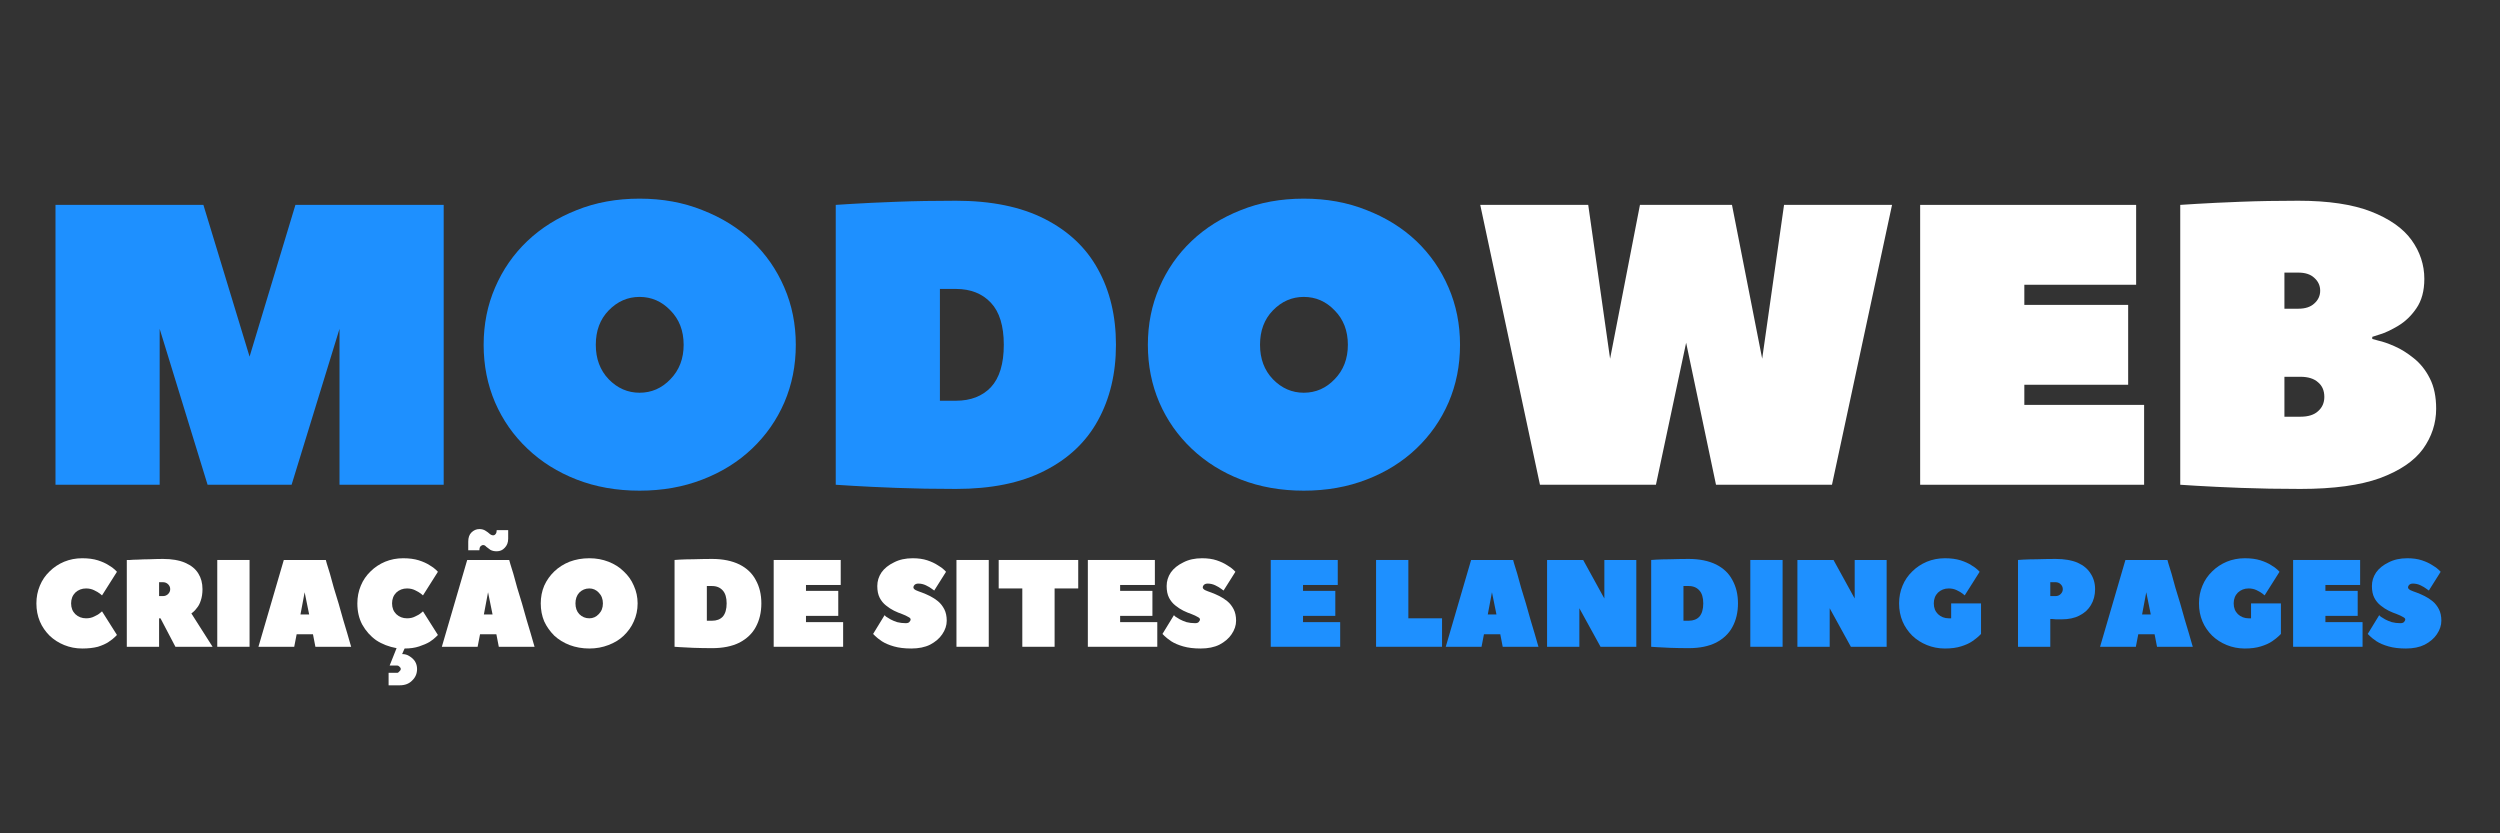 <svg xmlns="http://www.w3.org/2000/svg" xmlns:xlink="http://www.w3.org/1999/xlink" width="150" zoomAndPan="magnify" viewBox="0 0 112.5 37.5" height="50" preserveAspectRatio="xMidYMid meet" version="1.0"><rect x="0" y="0" width="112.5" height="37.5" fill="#333333" stroke="none"/><defs><g/><clipPath id="cb1fc80517"><path d="M 0.203 2 L 5 2 L 5 7 L 0.203 7 Z M 0.203 2 " clip-rule="nonzero"/></clipPath><clipPath id="e6de984991"><path d="M 18 0.449 L 24 0.449 L 24 7 L 18 7 Z M 18 0.449 " clip-rule="nonzero"/></clipPath><clipPath id="190f3a4d6c"><rect x="0" width="110" y="0" height="9"/></clipPath></defs><g fill="#1e90ff" fill-opacity="1"><g transform="translate(1.419, 21.814)"><g><path d="M 11.703 0 L 7.922 0 L 5.766 -7.016 L 5.766 0 L 1.078 0 L 1.078 -12.594 L 7.734 -12.594 L 9.812 -5.766 L 11.875 -12.594 L 18.547 -12.594 L 18.547 0 L 13.859 0 L 13.859 -7.016 Z M 11.703 0 "/></g></g></g><g fill="#1e90ff" fill-opacity="1"><g transform="translate(21.045, 21.814)"><g><path d="M 9.719 -6.297 C 9.719 -6.93 9.52 -7.445 9.125 -7.844 C 8.738 -8.25 8.273 -8.453 7.734 -8.453 C 7.203 -8.453 6.738 -8.25 6.344 -7.844 C 5.957 -7.445 5.766 -6.93 5.766 -6.297 C 5.766 -5.672 5.957 -5.156 6.344 -4.75 C 6.738 -4.344 7.203 -4.141 7.734 -4.141 C 8.273 -4.141 8.738 -4.344 9.125 -4.75 C 9.52 -5.156 9.719 -5.672 9.719 -6.297 Z M 14.766 -6.297 C 14.766 -5.367 14.594 -4.504 14.25 -3.703 C 13.906 -2.91 13.422 -2.219 12.797 -1.625 C 12.172 -1.031 11.426 -0.566 10.562 -0.234 C 9.707 0.098 8.766 0.266 7.734 0.266 C 6.703 0.266 5.758 0.098 4.906 -0.234 C 4.051 -0.566 3.312 -1.031 2.688 -1.625 C 2.062 -2.219 1.578 -2.91 1.234 -3.703 C 0.891 -4.504 0.719 -5.367 0.719 -6.297 C 0.719 -7.223 0.891 -8.082 1.234 -8.875 C 1.578 -9.676 2.062 -10.375 2.688 -10.969 C 3.312 -11.562 4.051 -12.023 4.906 -12.359 C 5.758 -12.703 6.703 -12.875 7.734 -12.875 C 8.766 -12.875 9.707 -12.703 10.562 -12.359 C 11.426 -12.023 12.172 -11.562 12.797 -10.969 C 13.422 -10.375 13.906 -9.676 14.25 -8.875 C 14.594 -8.082 14.766 -7.223 14.766 -6.297 Z M 14.766 -6.297 "/></g></g></g><g fill="#1e90ff" fill-opacity="1"><g transform="translate(36.53, 21.814)"><g><path d="M 5.766 -3.781 L 6.484 -3.781 C 7.148 -3.781 7.676 -3.984 8.062 -4.391 C 8.445 -4.805 8.641 -5.441 8.641 -6.297 C 8.641 -7.148 8.445 -7.781 8.062 -8.188 C 7.676 -8.602 7.148 -8.812 6.484 -8.812 L 5.766 -8.812 Z M 13.688 -6.297 C 13.688 -5.004 13.414 -3.867 12.875 -2.891 C 12.344 -1.922 11.539 -1.164 10.469 -0.625 C 9.406 -0.082 8.078 0.188 6.484 0.188 C 5.523 0.188 4.633 0.172 3.812 0.141 C 2.988 0.109 2.328 0.078 1.828 0.047 C 1.328 0.016 1.078 0 1.078 0 L 1.078 -12.594 C 1.078 -12.594 1.328 -12.609 1.828 -12.641 C 2.328 -12.672 2.988 -12.703 3.812 -12.734 C 4.633 -12.766 5.523 -12.781 6.484 -12.781 C 8.078 -12.781 9.406 -12.508 10.469 -11.969 C 11.539 -11.426 12.344 -10.672 12.875 -9.703 C 13.414 -8.734 13.688 -7.598 13.688 -6.297 Z M 13.688 -6.297 "/></g></g></g><g fill="#1e90ff" fill-opacity="1"><g transform="translate(50.935, 21.814)"><g><path d="M 9.719 -6.297 C 9.719 -6.93 9.52 -7.445 9.125 -7.844 C 8.738 -8.25 8.273 -8.453 7.734 -8.453 C 7.203 -8.453 6.738 -8.25 6.344 -7.844 C 5.957 -7.445 5.766 -6.93 5.766 -6.297 C 5.766 -5.672 5.957 -5.156 6.344 -4.75 C 6.738 -4.344 7.203 -4.141 7.734 -4.141 C 8.273 -4.141 8.738 -4.344 9.125 -4.75 C 9.52 -5.156 9.719 -5.672 9.719 -6.297 Z M 14.766 -6.297 C 14.766 -5.367 14.594 -4.504 14.25 -3.703 C 13.906 -2.91 13.422 -2.219 12.797 -1.625 C 12.172 -1.031 11.426 -0.566 10.562 -0.234 C 9.707 0.098 8.766 0.266 7.734 0.266 C 6.703 0.266 5.758 0.098 4.906 -0.234 C 4.051 -0.566 3.312 -1.031 2.688 -1.625 C 2.062 -2.219 1.578 -2.91 1.234 -3.703 C 0.891 -4.504 0.719 -5.367 0.719 -6.297 C 0.719 -7.223 0.891 -8.082 1.234 -8.875 C 1.578 -9.676 2.062 -10.375 2.688 -10.969 C 3.312 -11.562 4.051 -12.023 4.906 -12.359 C 5.758 -12.703 6.703 -12.875 7.734 -12.875 C 8.766 -12.875 9.707 -12.703 10.562 -12.359 C 11.426 -12.023 12.172 -11.562 12.797 -10.969 C 13.422 -10.375 13.906 -9.676 14.25 -8.875 C 14.594 -8.082 14.766 -7.223 14.766 -6.297 Z M 14.766 -6.297 "/></g></g></g><g fill="#ffffff" fill-opacity="1"><g transform="translate(66.423, 21.814)"><g><path d="M 11.516 -12.594 L 12.875 -5.672 L 13.859 -12.594 L 18.719 -12.594 L 16.016 0 L 10.797 0 L 9.453 -6.391 L 8.094 0 L 2.875 0 L 0.188 -12.594 L 5.047 -12.594 L 6.031 -5.672 L 7.375 -12.594 Z M 11.516 -12.594 "/></g></g></g><g fill="#ffffff" fill-opacity="1"><g transform="translate(85.329, 21.814)"><g><path d="M 5.766 -4.5 L 5.766 -3.594 L 11.156 -3.594 L 11.156 0 L 1.078 0 L 1.078 -12.594 L 10.797 -12.594 L 10.797 -9 L 5.766 -9 L 5.766 -8.094 L 10.438 -8.094 L 10.438 -4.5 Z M 5.766 -4.5 "/></g></g></g><g fill="#ffffff" fill-opacity="1"><g transform="translate(97.033, 21.814)"><g><path d="M 9.719 -6.656 L 9.719 -6.562 C 9.719 -6.562 9.812 -6.535 10 -6.484 C 10.195 -6.441 10.438 -6.359 10.719 -6.234 C 11.008 -6.109 11.301 -5.926 11.594 -5.688 C 11.883 -5.457 12.125 -5.156 12.312 -4.781 C 12.5 -4.414 12.594 -3.961 12.594 -3.422 C 12.594 -2.766 12.395 -2.16 12 -1.609 C 11.602 -1.066 10.957 -0.629 10.062 -0.297 C 9.176 0.023 7.984 0.188 6.484 0.188 C 5.523 0.188 4.633 0.172 3.812 0.141 C 2.988 0.109 2.328 0.078 1.828 0.047 C 1.328 0.016 1.078 0 1.078 0 L 1.078 -12.594 C 1.078 -12.594 1.328 -12.609 1.828 -12.641 C 2.328 -12.672 2.977 -12.703 3.781 -12.734 C 4.594 -12.766 5.461 -12.781 6.391 -12.781 C 7.742 -12.781 8.832 -12.617 9.656 -12.297 C 10.488 -11.973 11.098 -11.547 11.484 -11.016 C 11.867 -10.484 12.062 -9.898 12.062 -9.266 C 12.062 -8.723 11.941 -8.281 11.703 -7.938 C 11.473 -7.602 11.203 -7.344 10.891 -7.156 C 10.578 -6.969 10.301 -6.836 10.062 -6.766 C 9.832 -6.691 9.719 -6.656 9.719 -6.656 Z M 5.766 -9.547 L 5.766 -7.922 L 6.391 -7.922 C 6.703 -7.922 6.941 -8 7.109 -8.156 C 7.285 -8.312 7.375 -8.504 7.375 -8.734 C 7.375 -8.961 7.285 -9.156 7.109 -9.312 C 6.941 -9.469 6.703 -9.547 6.391 -9.547 Z M 6.484 -3.062 C 6.836 -3.062 7.102 -3.145 7.281 -3.312 C 7.469 -3.477 7.562 -3.691 7.562 -3.953 C 7.562 -4.234 7.469 -4.453 7.281 -4.609 C 7.102 -4.773 6.836 -4.859 6.484 -4.859 L 5.766 -4.859 L 5.766 -3.062 C 5.766 -3.062 5.836 -3.062 5.984 -3.062 C 6.129 -3.062 6.297 -3.062 6.484 -3.062 Z M 6.484 -3.062 "/></g></g></g><g transform="matrix(1, 0, 0, 1, 1, 23)"><g clip-path="url(#190f3a4d6c)"><g clip-path="url(#cb1fc80517)"><g fill="#ffffff" fill-opacity="1"><g transform="translate(0.419, 6.105)"><g><path d="M 0.219 -1.953 C 0.219 -2.234 0.27 -2.5 0.375 -2.75 C 0.477 -3 0.625 -3.211 0.812 -3.391 C 1 -3.578 1.219 -3.723 1.469 -3.828 C 1.719 -3.93 1.988 -3.984 2.281 -3.984 C 2.551 -3.984 2.785 -3.953 2.984 -3.891 C 3.18 -3.828 3.344 -3.754 3.469 -3.672 C 3.594 -3.598 3.688 -3.531 3.75 -3.469 C 3.812 -3.406 3.844 -3.375 3.844 -3.375 L 3.172 -2.312 C 3.172 -2.312 3.141 -2.336 3.078 -2.391 C 3.016 -2.441 2.926 -2.492 2.812 -2.547 C 2.707 -2.598 2.586 -2.625 2.453 -2.625 C 2.266 -2.625 2.102 -2.562 1.969 -2.438 C 1.844 -2.312 1.781 -2.148 1.781 -1.953 C 1.781 -1.754 1.844 -1.594 1.969 -1.469 C 2.102 -1.344 2.266 -1.281 2.453 -1.281 C 2.586 -1.281 2.707 -1.305 2.812 -1.359 C 2.926 -1.41 3.016 -1.461 3.078 -1.516 C 3.141 -1.566 3.172 -1.594 3.172 -1.594 L 3.844 -0.531 C 3.844 -0.531 3.812 -0.5 3.75 -0.438 C 3.688 -0.375 3.594 -0.301 3.469 -0.219 C 3.344 -0.133 3.18 -0.062 2.984 0 C 2.785 0.051 2.551 0.078 2.281 0.078 C 1.988 0.078 1.719 0.023 1.469 -0.078 C 1.219 -0.18 1 -0.32 0.812 -0.5 C 0.625 -0.688 0.477 -0.898 0.375 -1.141 C 0.27 -1.391 0.219 -1.66 0.219 -1.953 Z M 0.219 -1.953 "/></g></g></g></g><g fill="#ffffff" fill-opacity="1"><g transform="translate(4.378, 6.105)"><g><path d="M 4.188 0 L 2.516 0 L 1.844 -1.281 L 1.781 -1.281 L 1.781 0 L 0.328 0 L 0.328 -3.906 C 0.328 -3.906 0.375 -3.906 0.469 -3.906 C 0.562 -3.914 0.68 -3.922 0.828 -3.922 C 0.984 -3.93 1.156 -3.938 1.344 -3.938 C 1.539 -3.945 1.742 -3.953 1.953 -3.953 C 2.359 -3.953 2.691 -3.895 2.953 -3.781 C 3.223 -3.664 3.422 -3.504 3.547 -3.297 C 3.672 -3.098 3.734 -2.863 3.734 -2.594 C 3.734 -2.395 3.707 -2.223 3.656 -2.078 C 3.613 -1.941 3.555 -1.832 3.484 -1.75 C 3.422 -1.664 3.363 -1.602 3.312 -1.562 C 3.258 -1.52 3.234 -1.5 3.234 -1.5 Z M 1.781 -2.281 L 1.953 -2.281 C 2.047 -2.281 2.125 -2.312 2.188 -2.375 C 2.25 -2.438 2.281 -2.508 2.281 -2.594 C 2.281 -2.676 2.25 -2.75 2.188 -2.812 C 2.125 -2.875 2.047 -2.906 1.953 -2.906 L 1.781 -2.906 Z M 1.781 -2.281 "/></g></g></g><g fill="#ffffff" fill-opacity="1"><g transform="translate(8.449, 6.105)"><g><path d="M 1.781 -3.906 L 1.781 0 L 0.328 0 L 0.328 -3.906 Z M 1.781 -3.906 "/></g></g></g><g fill="#ffffff" fill-opacity="1"><g transform="translate(10.568, 6.105)"><g><path d="M 3.094 -3.906 C 3.094 -3.906 3.109 -3.848 3.141 -3.734 C 3.18 -3.617 3.227 -3.469 3.281 -3.281 C 3.332 -3.094 3.391 -2.883 3.453 -2.656 C 3.523 -2.426 3.598 -2.188 3.672 -1.938 C 3.742 -1.695 3.812 -1.457 3.875 -1.219 C 3.945 -0.988 4.008 -0.781 4.062 -0.594 C 4.113 -0.414 4.156 -0.27 4.188 -0.156 C 4.219 -0.051 4.234 0 4.234 0 L 2.625 0 L 2.516 -0.562 L 1.781 -0.562 L 1.672 0 L 0.062 0 L 1.203 -3.906 Z M 1.953 -1.453 L 2.344 -1.453 L 2.141 -2.453 Z M 1.953 -1.453 "/></g></g></g><g fill="#ffffff" fill-opacity="1"><g transform="translate(14.862, 6.105)"><g><path d="M 0.219 -1.953 C 0.219 -2.234 0.27 -2.5 0.375 -2.75 C 0.477 -3 0.625 -3.211 0.812 -3.391 C 1 -3.578 1.219 -3.723 1.469 -3.828 C 1.719 -3.93 1.988 -3.984 2.281 -3.984 C 2.551 -3.984 2.785 -3.953 2.984 -3.891 C 3.18 -3.828 3.344 -3.754 3.469 -3.672 C 3.594 -3.598 3.688 -3.531 3.75 -3.469 C 3.812 -3.406 3.844 -3.375 3.844 -3.375 L 3.172 -2.312 C 3.172 -2.312 3.141 -2.336 3.078 -2.391 C 3.016 -2.441 2.926 -2.492 2.812 -2.547 C 2.707 -2.598 2.586 -2.625 2.453 -2.625 C 2.266 -2.625 2.102 -2.562 1.969 -2.438 C 1.844 -2.312 1.781 -2.148 1.781 -1.953 C 1.781 -1.754 1.844 -1.594 1.969 -1.469 C 2.102 -1.344 2.266 -1.281 2.453 -1.281 C 2.586 -1.281 2.707 -1.305 2.812 -1.359 C 2.926 -1.41 3.016 -1.461 3.078 -1.516 C 3.141 -1.566 3.172 -1.594 3.172 -1.594 L 3.844 -0.531 C 3.844 -0.531 3.812 -0.5 3.75 -0.438 C 3.688 -0.375 3.594 -0.301 3.469 -0.219 C 3.344 -0.145 3.188 -0.078 3 -0.016 C 2.812 0.047 2.594 0.078 2.344 0.078 L 2.234 0.328 C 2.359 0.328 2.469 0.359 2.562 0.422 C 2.664 0.484 2.75 0.562 2.812 0.656 C 2.875 0.758 2.906 0.875 2.906 1 C 2.906 1.207 2.832 1.379 2.688 1.516 C 2.551 1.66 2.363 1.734 2.125 1.734 L 1.625 1.734 L 1.625 1.172 L 2.016 1.172 C 2.047 1.172 2.078 1.148 2.109 1.109 C 2.148 1.078 2.172 1.039 2.172 1 C 2.172 0.957 2.148 0.922 2.109 0.891 C 2.078 0.859 2.047 0.844 2.016 0.844 L 1.672 0.844 L 1.984 0.062 C 1.641 0 1.332 -0.117 1.062 -0.297 C 0.801 -0.484 0.594 -0.719 0.438 -1 C 0.289 -1.281 0.219 -1.598 0.219 -1.953 Z M 0.219 -1.953 "/></g></g></g><g clip-path="url(#e6de984991)"><g fill="#ffffff" fill-opacity="1"><g transform="translate(18.821, 6.105)"><g><path d="M 3.094 -3.906 C 3.094 -3.906 3.109 -3.848 3.141 -3.734 C 3.18 -3.617 3.227 -3.469 3.281 -3.281 C 3.332 -3.094 3.391 -2.883 3.453 -2.656 C 3.523 -2.426 3.598 -2.188 3.672 -1.938 C 3.742 -1.695 3.812 -1.457 3.875 -1.219 C 3.945 -0.988 4.008 -0.781 4.062 -0.594 C 4.113 -0.414 4.156 -0.27 4.188 -0.156 C 4.219 -0.051 4.234 0 4.234 0 L 2.625 0 L 2.516 -0.562 L 1.781 -0.562 L 1.672 0 L 0.062 0 L 1.203 -3.906 Z M 1.953 -1.453 L 2.344 -1.453 L 2.141 -2.453 Z M 2.531 -4.297 C 2.426 -4.297 2.332 -4.316 2.25 -4.359 C 2.176 -4.41 2.113 -4.457 2.062 -4.5 C 2.02 -4.551 1.973 -4.578 1.922 -4.578 C 1.879 -4.578 1.836 -4.555 1.797 -4.516 C 1.766 -4.473 1.75 -4.414 1.75 -4.344 L 1.25 -4.344 L 1.25 -4.734 C 1.25 -4.91 1.297 -5.047 1.391 -5.141 C 1.492 -5.242 1.613 -5.297 1.75 -5.297 C 1.863 -5.297 1.957 -5.27 2.031 -5.219 C 2.102 -5.176 2.164 -5.129 2.219 -5.078 C 2.27 -5.035 2.32 -5.016 2.375 -5.016 C 2.414 -5.016 2.453 -5.035 2.484 -5.078 C 2.516 -5.117 2.531 -5.176 2.531 -5.25 L 3.047 -5.25 L 3.047 -4.859 C 3.047 -4.691 2.992 -4.555 2.891 -4.453 C 2.797 -4.348 2.676 -4.297 2.531 -4.297 Z M 2.531 -4.297 "/></g></g></g></g><g fill="#ffffff" fill-opacity="1"><g transform="translate(23.115, 6.105)"><g><path d="M 3.016 -1.953 C 3.016 -2.148 2.953 -2.312 2.828 -2.438 C 2.711 -2.562 2.57 -2.625 2.406 -2.625 C 2.227 -2.625 2.078 -2.562 1.953 -2.438 C 1.836 -2.312 1.781 -2.148 1.781 -1.953 C 1.781 -1.754 1.836 -1.594 1.953 -1.469 C 2.078 -1.344 2.227 -1.281 2.406 -1.281 C 2.57 -1.281 2.711 -1.344 2.828 -1.469 C 2.953 -1.594 3.016 -1.754 3.016 -1.953 Z M 4.578 -1.953 C 4.578 -1.66 4.52 -1.391 4.406 -1.141 C 4.301 -0.898 4.148 -0.688 3.953 -0.5 C 3.766 -0.32 3.535 -0.18 3.266 -0.078 C 3.004 0.023 2.719 0.078 2.406 0.078 C 2.082 0.078 1.785 0.023 1.516 -0.078 C 1.254 -0.18 1.023 -0.32 0.828 -0.5 C 0.641 -0.688 0.488 -0.898 0.375 -1.141 C 0.27 -1.391 0.219 -1.66 0.219 -1.953 C 0.219 -2.234 0.27 -2.5 0.375 -2.75 C 0.488 -3 0.641 -3.211 0.828 -3.391 C 1.023 -3.578 1.254 -3.723 1.516 -3.828 C 1.785 -3.93 2.082 -3.984 2.406 -3.984 C 2.719 -3.984 3.004 -3.93 3.266 -3.828 C 3.535 -3.723 3.766 -3.578 3.953 -3.391 C 4.148 -3.211 4.301 -3 4.406 -2.75 C 4.52 -2.5 4.578 -2.234 4.578 -1.953 Z M 4.578 -1.953 "/></g></g></g><g fill="#ffffff" fill-opacity="1"><g transform="translate(27.911, 6.105)"><g/></g></g><g fill="#ffffff" fill-opacity="1"><g transform="translate(29.027, 6.105)"><g><path d="M 1.781 -1.172 L 2.016 -1.172 C 2.223 -1.172 2.383 -1.234 2.5 -1.359 C 2.613 -1.492 2.672 -1.691 2.672 -1.953 C 2.672 -2.211 2.613 -2.406 2.5 -2.531 C 2.383 -2.664 2.223 -2.734 2.016 -2.734 L 1.781 -2.734 Z M 4.234 -1.953 C 4.234 -1.547 4.148 -1.191 3.984 -0.891 C 3.828 -0.598 3.582 -0.363 3.25 -0.188 C 2.914 -0.02 2.504 0.062 2.016 0.062 C 1.711 0.062 1.43 0.055 1.172 0.047 C 0.922 0.035 0.719 0.023 0.562 0.016 C 0.406 0.004 0.328 0 0.328 0 L 0.328 -3.906 C 0.328 -3.906 0.406 -3.91 0.562 -3.922 C 0.719 -3.93 0.922 -3.938 1.172 -3.938 C 1.43 -3.945 1.711 -3.953 2.016 -3.953 C 2.504 -3.953 2.914 -3.867 3.25 -3.703 C 3.582 -3.535 3.828 -3.301 3.984 -3 C 4.148 -2.707 4.234 -2.359 4.234 -1.953 Z M 4.234 -1.953 "/></g></g></g><g fill="#ffffff" fill-opacity="1"><g transform="translate(33.488, 6.105)"><g><path d="M 1.781 -1.391 L 1.781 -1.109 L 3.453 -1.109 L 3.453 0 L 0.328 0 L 0.328 -3.906 L 3.344 -3.906 L 3.344 -2.781 L 1.781 -2.781 L 1.781 -2.516 L 3.234 -2.516 L 3.234 -1.391 Z M 1.781 -1.391 "/></g></g></g><g fill="#ffffff" fill-opacity="1"><g transform="translate(37.113, 6.105)"><g/></g></g><g fill="#ffffff" fill-opacity="1"><g transform="translate(38.228, 6.105)"><g><path d="M 1.531 -1.062 C 1.602 -1.062 1.656 -1.078 1.688 -1.109 C 1.727 -1.148 1.75 -1.191 1.75 -1.234 C 1.75 -1.273 1.711 -1.312 1.641 -1.344 C 1.578 -1.383 1.488 -1.426 1.375 -1.469 C 1.258 -1.508 1.133 -1.562 1 -1.625 C 0.875 -1.688 0.754 -1.766 0.641 -1.859 C 0.523 -1.953 0.43 -2.066 0.359 -2.203 C 0.285 -2.348 0.25 -2.523 0.25 -2.734 C 0.25 -2.953 0.312 -3.156 0.438 -3.344 C 0.57 -3.531 0.758 -3.68 1 -3.797 C 1.238 -3.922 1.52 -3.984 1.844 -3.984 C 2.094 -3.984 2.312 -3.953 2.5 -3.891 C 2.688 -3.828 2.844 -3.754 2.969 -3.672 C 3.094 -3.598 3.188 -3.531 3.25 -3.469 C 3.312 -3.406 3.344 -3.375 3.344 -3.375 L 2.812 -2.531 C 2.812 -2.531 2.773 -2.555 2.703 -2.609 C 2.641 -2.66 2.551 -2.711 2.438 -2.766 C 2.332 -2.816 2.219 -2.844 2.094 -2.844 C 2.02 -2.844 1.961 -2.82 1.922 -2.781 C 1.891 -2.75 1.875 -2.711 1.875 -2.672 C 1.875 -2.629 1.91 -2.586 1.984 -2.547 C 2.055 -2.516 2.148 -2.477 2.266 -2.438 C 2.379 -2.395 2.5 -2.344 2.625 -2.281 C 2.75 -2.219 2.867 -2.141 2.984 -2.047 C 3.098 -1.953 3.191 -1.832 3.266 -1.688 C 3.336 -1.551 3.375 -1.379 3.375 -1.172 C 3.375 -0.961 3.305 -0.758 3.172 -0.562 C 3.047 -0.375 2.863 -0.219 2.625 -0.094 C 2.395 0.02 2.113 0.078 1.781 0.078 C 1.477 0.078 1.219 0.047 1 -0.016 C 0.781 -0.078 0.598 -0.156 0.453 -0.25 C 0.316 -0.344 0.219 -0.422 0.156 -0.484 C 0.094 -0.547 0.062 -0.578 0.062 -0.578 L 0.578 -1.422 C 0.578 -1.422 0.598 -1.398 0.641 -1.359 C 0.691 -1.328 0.758 -1.285 0.844 -1.234 C 0.926 -1.191 1.023 -1.148 1.141 -1.109 C 1.266 -1.078 1.395 -1.062 1.531 -1.062 Z M 1.531 -1.062 "/></g></g></g><g fill="#ffffff" fill-opacity="1"><g transform="translate(41.713, 6.105)"><g><path d="M 1.781 -3.906 L 1.781 0 L 0.328 0 L 0.328 -3.906 Z M 1.781 -3.906 "/></g></g></g><g fill="#ffffff" fill-opacity="1"><g transform="translate(43.832, 6.105)"><g><path d="M 0.109 -3.906 L 3.688 -3.906 L 3.688 -2.625 L 2.625 -2.625 L 2.625 0 L 1.172 0 L 1.172 -2.625 L 0.109 -2.625 Z M 0.109 -3.906 "/></g></g></g><g fill="#ffffff" fill-opacity="1"><g transform="translate(47.625, 6.105)"><g><path d="M 1.781 -1.391 L 1.781 -1.109 L 3.453 -1.109 L 3.453 0 L 0.328 0 L 0.328 -3.906 L 3.344 -3.906 L 3.344 -2.781 L 1.781 -2.781 L 1.781 -2.516 L 3.234 -2.516 L 3.234 -1.391 Z M 1.781 -1.391 "/></g></g></g><g fill="#ffffff" fill-opacity="1"><g transform="translate(51.249, 6.105)"><g><path d="M 1.531 -1.062 C 1.602 -1.062 1.656 -1.078 1.688 -1.109 C 1.727 -1.148 1.75 -1.191 1.75 -1.234 C 1.75 -1.273 1.711 -1.312 1.641 -1.344 C 1.578 -1.383 1.488 -1.426 1.375 -1.469 C 1.258 -1.508 1.133 -1.562 1 -1.625 C 0.875 -1.688 0.754 -1.766 0.641 -1.859 C 0.523 -1.953 0.43 -2.066 0.359 -2.203 C 0.285 -2.348 0.25 -2.523 0.25 -2.734 C 0.25 -2.953 0.312 -3.156 0.438 -3.344 C 0.57 -3.531 0.758 -3.68 1 -3.797 C 1.238 -3.922 1.52 -3.984 1.844 -3.984 C 2.094 -3.984 2.312 -3.953 2.5 -3.891 C 2.688 -3.828 2.844 -3.754 2.969 -3.672 C 3.094 -3.598 3.188 -3.531 3.25 -3.469 C 3.312 -3.406 3.344 -3.375 3.344 -3.375 L 2.812 -2.531 C 2.812 -2.531 2.773 -2.555 2.703 -2.609 C 2.641 -2.66 2.551 -2.711 2.438 -2.766 C 2.332 -2.816 2.219 -2.844 2.094 -2.844 C 2.02 -2.844 1.961 -2.82 1.922 -2.781 C 1.891 -2.75 1.875 -2.711 1.875 -2.672 C 1.875 -2.629 1.91 -2.586 1.984 -2.547 C 2.055 -2.516 2.148 -2.477 2.266 -2.438 C 2.379 -2.395 2.5 -2.344 2.625 -2.281 C 2.75 -2.219 2.867 -2.141 2.984 -2.047 C 3.098 -1.953 3.191 -1.832 3.266 -1.688 C 3.336 -1.551 3.375 -1.379 3.375 -1.172 C 3.375 -0.961 3.305 -0.758 3.172 -0.562 C 3.047 -0.375 2.863 -0.219 2.625 -0.094 C 2.395 0.02 2.113 0.078 1.781 0.078 C 1.477 0.078 1.219 0.047 1 -0.016 C 0.781 -0.078 0.598 -0.156 0.453 -0.25 C 0.316 -0.344 0.219 -0.422 0.156 -0.484 C 0.094 -0.547 0.062 -0.578 0.062 -0.578 L 0.578 -1.422 C 0.578 -1.422 0.598 -1.398 0.641 -1.359 C 0.691 -1.328 0.758 -1.285 0.844 -1.234 C 0.926 -1.191 1.023 -1.148 1.141 -1.109 C 1.266 -1.078 1.395 -1.062 1.531 -1.062 Z M 1.531 -1.062 "/></g></g></g><g fill="#1e90ff" fill-opacity="1"><g transform="translate(54.739, 6.105)"><g/></g></g><g fill="#1e90ff" fill-opacity="1"><g transform="translate(55.855, 6.105)"><g><path d="M 1.781 -1.391 L 1.781 -1.109 L 3.453 -1.109 L 3.453 0 L 0.328 0 L 0.328 -3.906 L 3.344 -3.906 L 3.344 -2.781 L 1.781 -2.781 L 1.781 -2.516 L 3.234 -2.516 L 3.234 -1.391 Z M 1.781 -1.391 "/></g></g></g><g fill="#1e90ff" fill-opacity="1"><g transform="translate(59.479, 6.105)"><g/></g></g><g fill="#1e90ff" fill-opacity="1"><g transform="translate(60.595, 6.105)"><g><path d="M 1.781 -3.906 L 1.781 -1.281 L 3.297 -1.281 L 3.297 0 L 0.328 0 L 0.328 -3.906 Z M 1.781 -3.906 "/></g></g></g><g fill="#1e90ff" fill-opacity="1"><g transform="translate(63.997, 6.105)"><g><path d="M 3.094 -3.906 C 3.094 -3.906 3.109 -3.848 3.141 -3.734 C 3.18 -3.617 3.227 -3.469 3.281 -3.281 C 3.332 -3.094 3.391 -2.883 3.453 -2.656 C 3.523 -2.426 3.598 -2.188 3.672 -1.938 C 3.742 -1.695 3.812 -1.457 3.875 -1.219 C 3.945 -0.988 4.008 -0.781 4.062 -0.594 C 4.113 -0.414 4.156 -0.27 4.188 -0.156 C 4.219 -0.051 4.234 0 4.234 0 L 2.625 0 L 2.516 -0.562 L 1.781 -0.562 L 1.672 0 L 0.062 0 L 1.203 -3.906 Z M 1.953 -1.453 L 2.344 -1.453 L 2.141 -2.453 Z M 1.953 -1.453 "/></g></g></g><g fill="#1e90ff" fill-opacity="1"><g transform="translate(68.29, 6.105)"><g><path d="M 2.734 0 L 1.781 -1.734 L 1.781 0 L 0.328 0 L 0.328 -3.906 L 1.953 -3.906 L 2.906 -2.172 L 2.906 -3.906 L 4.344 -3.906 L 4.344 0 Z M 2.734 0 "/></g></g></g><g fill="#1e90ff" fill-opacity="1"><g transform="translate(72.975, 6.105)"><g><path d="M 1.781 -1.172 L 2.016 -1.172 C 2.223 -1.172 2.383 -1.234 2.5 -1.359 C 2.613 -1.492 2.672 -1.691 2.672 -1.953 C 2.672 -2.211 2.613 -2.406 2.5 -2.531 C 2.383 -2.664 2.223 -2.734 2.016 -2.734 L 1.781 -2.734 Z M 4.234 -1.953 C 4.234 -1.547 4.148 -1.191 3.984 -0.891 C 3.828 -0.598 3.582 -0.363 3.25 -0.188 C 2.914 -0.02 2.504 0.062 2.016 0.062 C 1.711 0.062 1.43 0.055 1.172 0.047 C 0.922 0.035 0.719 0.023 0.562 0.016 C 0.406 0.004 0.328 0 0.328 0 L 0.328 -3.906 C 0.328 -3.906 0.406 -3.91 0.562 -3.922 C 0.719 -3.93 0.922 -3.938 1.172 -3.938 C 1.43 -3.945 1.711 -3.953 2.016 -3.953 C 2.504 -3.953 2.914 -3.867 3.25 -3.703 C 3.582 -3.535 3.828 -3.301 3.984 -3 C 4.148 -2.707 4.234 -2.359 4.234 -1.953 Z M 4.234 -1.953 "/></g></g></g><g fill="#1e90ff" fill-opacity="1"><g transform="translate(77.436, 6.105)"><g><path d="M 1.781 -3.906 L 1.781 0 L 0.328 0 L 0.328 -3.906 Z M 1.781 -3.906 "/></g></g></g><g fill="#1e90ff" fill-opacity="1"><g transform="translate(79.555, 6.105)"><g><path d="M 2.734 0 L 1.781 -1.734 L 1.781 0 L 0.328 0 L 0.328 -3.906 L 1.953 -3.906 L 2.906 -2.172 L 2.906 -3.906 L 4.344 -3.906 L 4.344 0 Z M 2.734 0 "/></g></g></g><g fill="#1e90ff" fill-opacity="1"><g transform="translate(84.24, 6.105)"><g><path d="M 2.453 -1.281 C 2.484 -1.281 2.508 -1.281 2.531 -1.281 C 2.551 -1.281 2.562 -1.281 2.562 -1.281 L 2.562 -1.953 L 3.906 -1.953 L 3.906 -0.578 C 3.906 -0.578 3.875 -0.547 3.812 -0.484 C 3.75 -0.422 3.648 -0.344 3.516 -0.25 C 3.379 -0.156 3.207 -0.078 3 -0.016 C 2.801 0.047 2.562 0.078 2.281 0.078 C 1.988 0.078 1.719 0.023 1.469 -0.078 C 1.219 -0.18 1 -0.32 0.812 -0.5 C 0.625 -0.688 0.477 -0.898 0.375 -1.141 C 0.27 -1.391 0.219 -1.66 0.219 -1.953 C 0.219 -2.234 0.27 -2.5 0.375 -2.75 C 0.477 -3 0.625 -3.211 0.812 -3.391 C 1 -3.578 1.219 -3.723 1.469 -3.828 C 1.719 -3.93 1.988 -3.984 2.281 -3.984 C 2.551 -3.984 2.785 -3.953 2.984 -3.891 C 3.18 -3.828 3.344 -3.754 3.469 -3.672 C 3.594 -3.598 3.688 -3.531 3.75 -3.469 C 3.812 -3.406 3.844 -3.375 3.844 -3.375 L 3.172 -2.312 C 3.172 -2.312 3.141 -2.336 3.078 -2.391 C 3.016 -2.441 2.926 -2.492 2.812 -2.547 C 2.707 -2.598 2.586 -2.625 2.453 -2.625 C 2.266 -2.625 2.102 -2.562 1.969 -2.438 C 1.844 -2.312 1.781 -2.148 1.781 -1.953 C 1.781 -1.754 1.844 -1.594 1.969 -1.469 C 2.102 -1.344 2.266 -1.281 2.453 -1.281 Z M 2.453 -1.281 "/></g></g></g><g fill="#1e90ff" fill-opacity="1"><g transform="translate(88.366, 6.105)"><g/></g></g><g fill="#1e90ff" fill-opacity="1"><g transform="translate(89.482, 6.105)"><g><path d="M 2.016 -3.953 C 2.422 -3.953 2.754 -3.895 3.016 -3.781 C 3.273 -3.664 3.469 -3.504 3.594 -3.297 C 3.727 -3.098 3.797 -2.863 3.797 -2.594 C 3.797 -2.32 3.734 -2.082 3.609 -1.875 C 3.492 -1.676 3.32 -1.52 3.094 -1.406 C 2.875 -1.289 2.602 -1.234 2.281 -1.234 C 2.207 -1.234 2.129 -1.234 2.047 -1.234 C 1.973 -1.242 1.91 -1.25 1.859 -1.25 C 1.805 -1.25 1.781 -1.25 1.781 -1.25 L 1.781 0 L 0.328 0 L 0.328 -3.906 C 0.328 -3.906 0.406 -3.91 0.562 -3.922 C 0.719 -3.93 0.922 -3.938 1.172 -3.938 C 1.43 -3.945 1.711 -3.953 2.016 -3.953 Z M 1.781 -2.281 L 2.016 -2.281 C 2.109 -2.281 2.188 -2.312 2.25 -2.375 C 2.312 -2.438 2.344 -2.508 2.344 -2.594 C 2.344 -2.676 2.312 -2.75 2.25 -2.812 C 2.188 -2.875 2.109 -2.906 2.016 -2.906 L 1.781 -2.906 Z M 1.781 -2.281 "/></g></g></g><g fill="#1e90ff" fill-opacity="1"><g transform="translate(93.441, 6.105)"><g><path d="M 3.094 -3.906 C 3.094 -3.906 3.109 -3.848 3.141 -3.734 C 3.18 -3.617 3.227 -3.469 3.281 -3.281 C 3.332 -3.094 3.391 -2.883 3.453 -2.656 C 3.523 -2.426 3.598 -2.188 3.672 -1.938 C 3.742 -1.695 3.812 -1.457 3.875 -1.219 C 3.945 -0.988 4.008 -0.781 4.062 -0.594 C 4.113 -0.414 4.156 -0.27 4.188 -0.156 C 4.219 -0.051 4.234 0 4.234 0 L 2.625 0 L 2.516 -0.562 L 1.781 -0.562 L 1.672 0 L 0.062 0 L 1.203 -3.906 Z M 1.953 -1.453 L 2.344 -1.453 L 2.141 -2.453 Z M 1.953 -1.453 "/></g></g></g><g fill="#1e90ff" fill-opacity="1"><g transform="translate(97.735, 6.105)"><g><path d="M 2.453 -1.281 C 2.484 -1.281 2.508 -1.281 2.531 -1.281 C 2.551 -1.281 2.562 -1.281 2.562 -1.281 L 2.562 -1.953 L 3.906 -1.953 L 3.906 -0.578 C 3.906 -0.578 3.875 -0.547 3.812 -0.484 C 3.75 -0.422 3.648 -0.344 3.516 -0.25 C 3.379 -0.156 3.207 -0.078 3 -0.016 C 2.801 0.047 2.562 0.078 2.281 0.078 C 1.988 0.078 1.719 0.023 1.469 -0.078 C 1.219 -0.18 1 -0.32 0.812 -0.5 C 0.625 -0.688 0.477 -0.898 0.375 -1.141 C 0.27 -1.391 0.219 -1.66 0.219 -1.953 C 0.219 -2.234 0.27 -2.5 0.375 -2.75 C 0.477 -3 0.625 -3.211 0.812 -3.391 C 1 -3.578 1.219 -3.723 1.469 -3.828 C 1.719 -3.93 1.988 -3.984 2.281 -3.984 C 2.551 -3.984 2.785 -3.953 2.984 -3.891 C 3.18 -3.828 3.344 -3.754 3.469 -3.672 C 3.594 -3.598 3.688 -3.531 3.75 -3.469 C 3.812 -3.406 3.844 -3.375 3.844 -3.375 L 3.172 -2.312 C 3.172 -2.312 3.141 -2.336 3.078 -2.391 C 3.016 -2.441 2.926 -2.492 2.812 -2.547 C 2.707 -2.598 2.586 -2.625 2.453 -2.625 C 2.266 -2.625 2.102 -2.562 1.969 -2.438 C 1.844 -2.312 1.781 -2.148 1.781 -1.953 C 1.781 -1.754 1.844 -1.594 1.969 -1.469 C 2.102 -1.344 2.266 -1.281 2.453 -1.281 Z M 2.453 -1.281 "/></g></g></g><g fill="#1e90ff" fill-opacity="1"><g transform="translate(101.862, 6.105)"><g><path d="M 1.781 -1.391 L 1.781 -1.109 L 3.453 -1.109 L 3.453 0 L 0.328 0 L 0.328 -3.906 L 3.344 -3.906 L 3.344 -2.781 L 1.781 -2.781 L 1.781 -2.516 L 3.234 -2.516 L 3.234 -1.391 Z M 1.781 -1.391 "/></g></g></g><g fill="#1e90ff" fill-opacity="1"><g transform="translate(105.486, 6.105)"><g><path d="M 1.531 -1.062 C 1.602 -1.062 1.656 -1.078 1.688 -1.109 C 1.727 -1.148 1.75 -1.191 1.75 -1.234 C 1.75 -1.273 1.711 -1.312 1.641 -1.344 C 1.578 -1.383 1.488 -1.426 1.375 -1.469 C 1.258 -1.508 1.133 -1.562 1 -1.625 C 0.875 -1.688 0.754 -1.766 0.641 -1.859 C 0.523 -1.953 0.43 -2.066 0.359 -2.203 C 0.285 -2.348 0.25 -2.523 0.25 -2.734 C 0.25 -2.953 0.312 -3.156 0.438 -3.344 C 0.57 -3.531 0.758 -3.68 1 -3.797 C 1.238 -3.922 1.52 -3.984 1.844 -3.984 C 2.094 -3.984 2.312 -3.953 2.5 -3.891 C 2.688 -3.828 2.844 -3.754 2.969 -3.672 C 3.094 -3.598 3.188 -3.531 3.25 -3.469 C 3.312 -3.406 3.344 -3.375 3.344 -3.375 L 2.812 -2.531 C 2.812 -2.531 2.773 -2.555 2.703 -2.609 C 2.641 -2.66 2.551 -2.711 2.438 -2.766 C 2.332 -2.816 2.219 -2.844 2.094 -2.844 C 2.02 -2.844 1.961 -2.82 1.922 -2.781 C 1.891 -2.75 1.875 -2.711 1.875 -2.672 C 1.875 -2.629 1.91 -2.586 1.984 -2.547 C 2.055 -2.516 2.148 -2.477 2.266 -2.438 C 2.379 -2.395 2.5 -2.344 2.625 -2.281 C 2.75 -2.219 2.867 -2.141 2.984 -2.047 C 3.098 -1.953 3.191 -1.832 3.266 -1.688 C 3.336 -1.551 3.375 -1.379 3.375 -1.172 C 3.375 -0.961 3.305 -0.758 3.172 -0.562 C 3.047 -0.375 2.863 -0.219 2.625 -0.094 C 2.395 0.02 2.113 0.078 1.781 0.078 C 1.477 0.078 1.219 0.047 1 -0.016 C 0.781 -0.078 0.598 -0.156 0.453 -0.25 C 0.316 -0.344 0.219 -0.422 0.156 -0.484 C 0.094 -0.547 0.062 -0.578 0.062 -0.578 L 0.578 -1.422 C 0.578 -1.422 0.598 -1.398 0.641 -1.359 C 0.691 -1.328 0.758 -1.285 0.844 -1.234 C 0.926 -1.191 1.023 -1.148 1.141 -1.109 C 1.266 -1.078 1.395 -1.062 1.531 -1.062 Z M 1.531 -1.062 "/></g></g></g></g></g></svg>